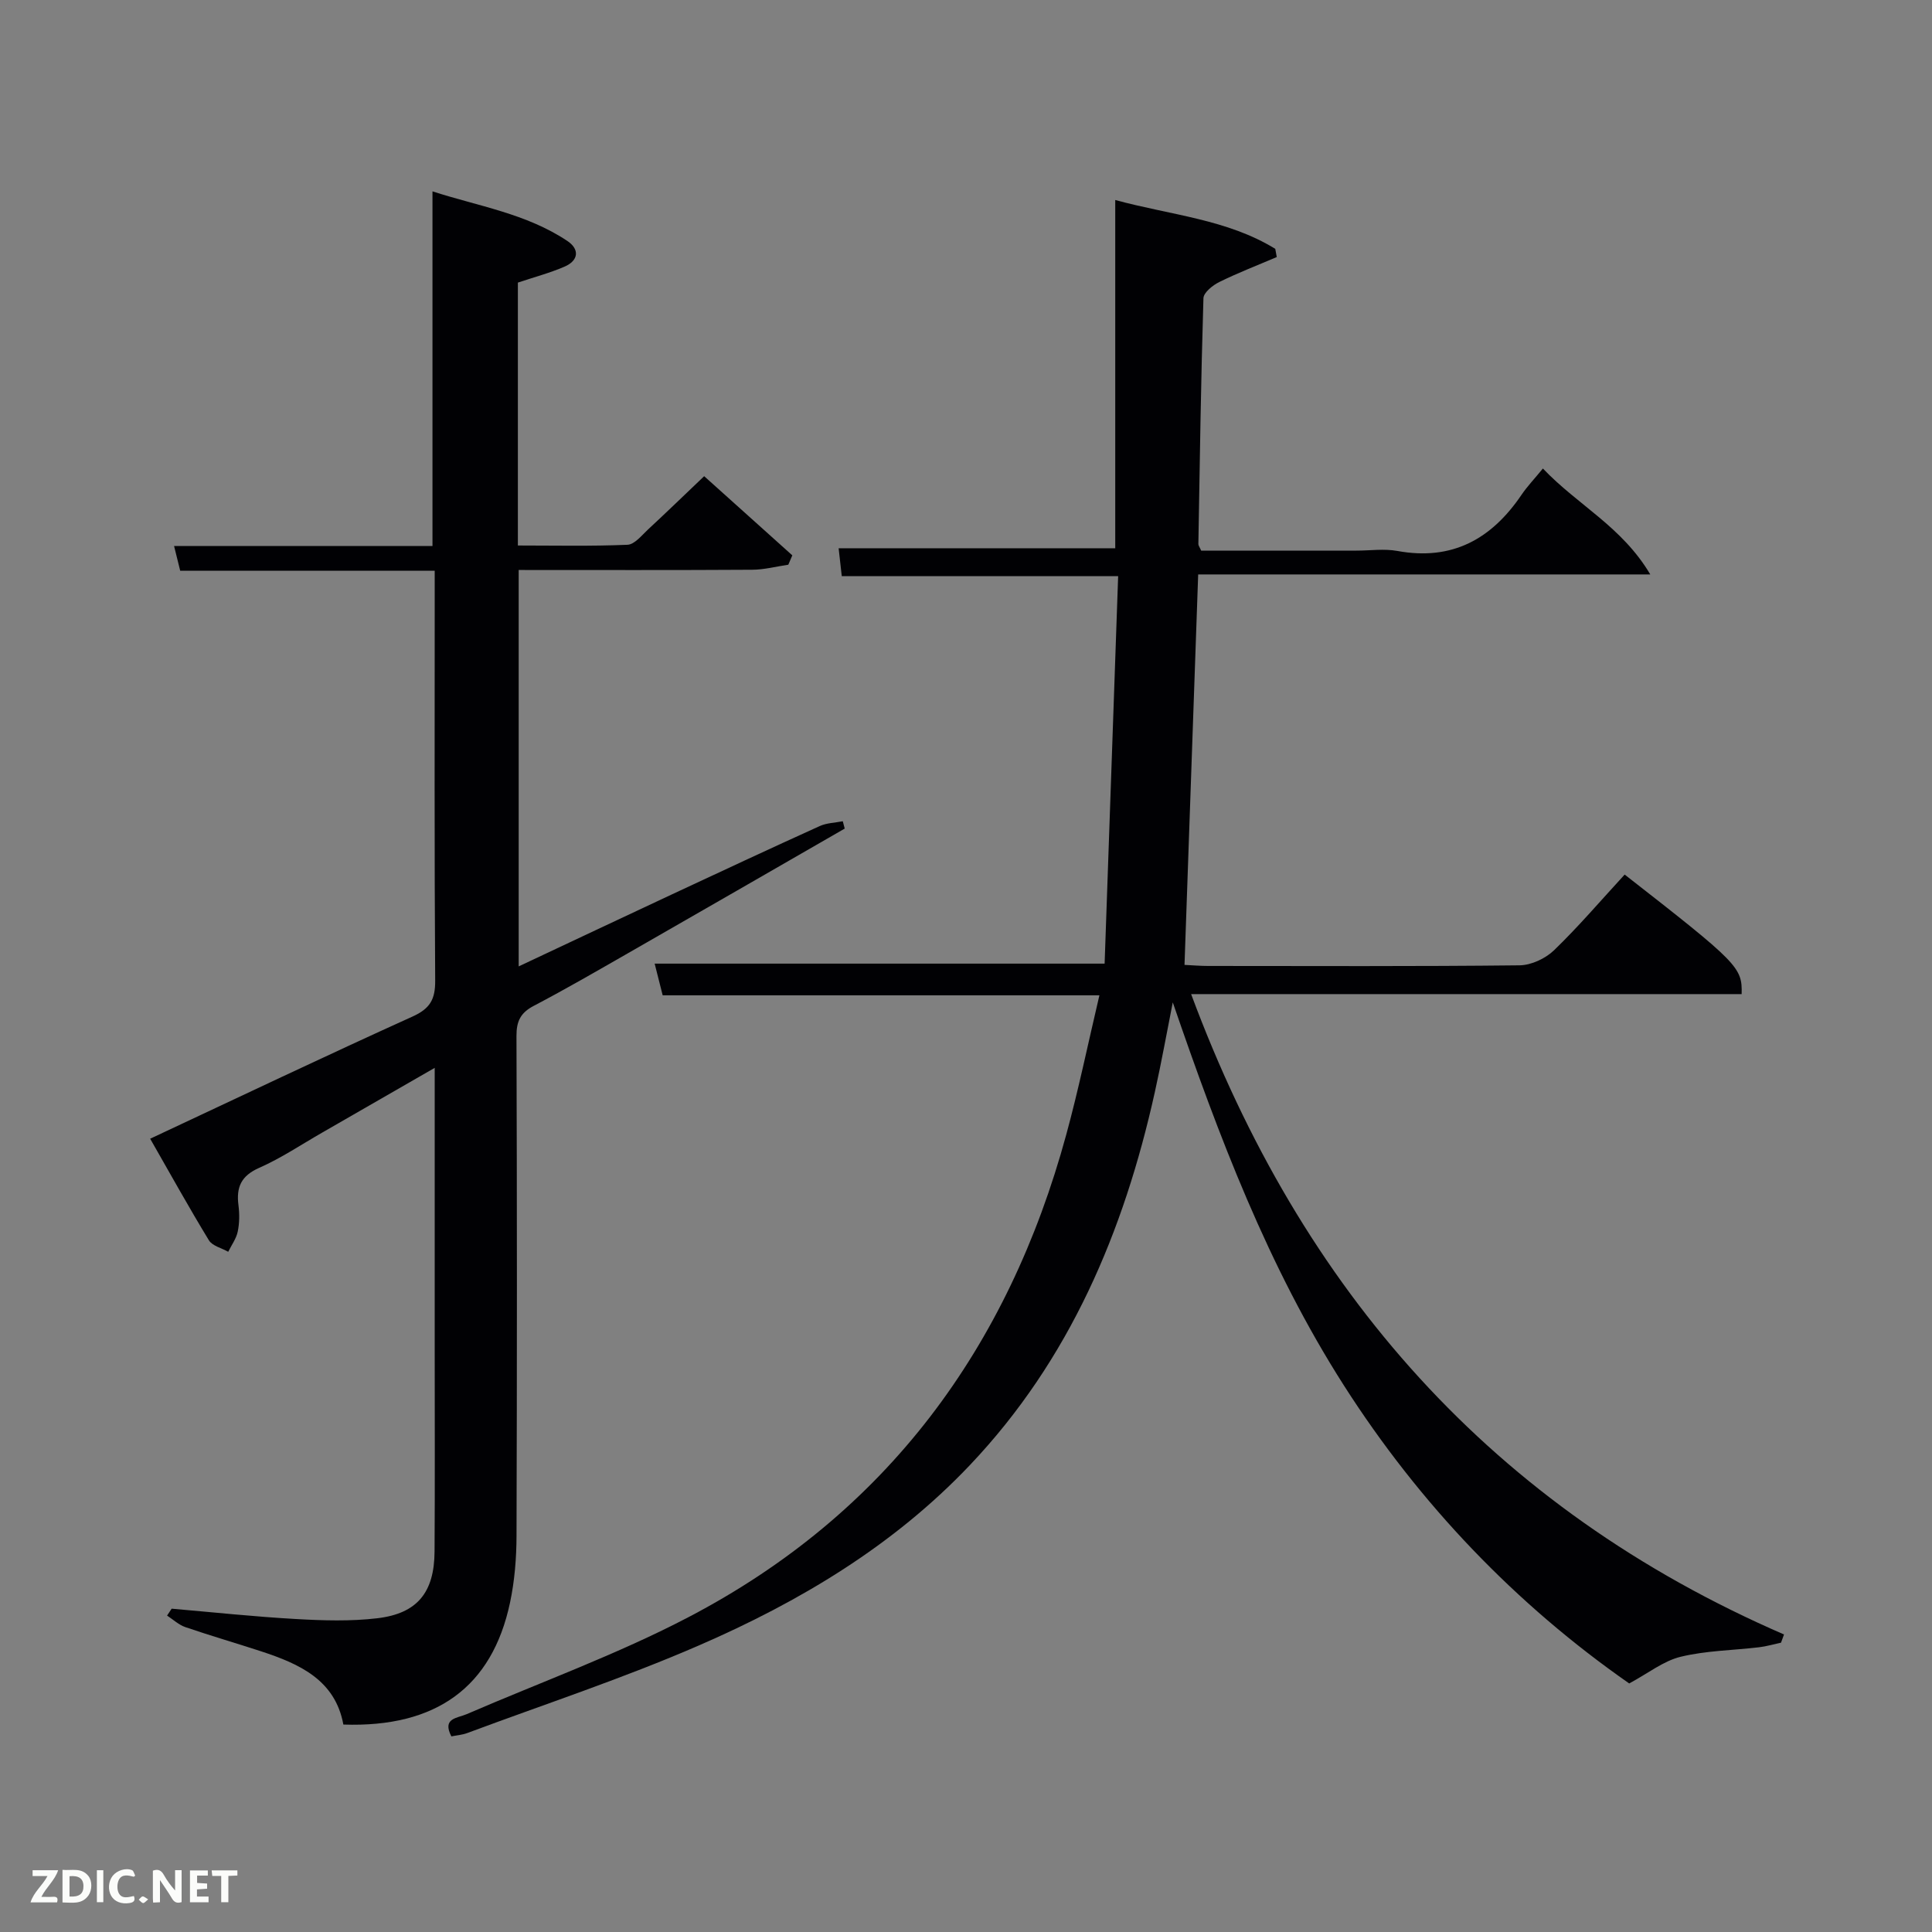 <svg enable-background="new 0 0 400 400" viewBox="0 0 400 400" xmlns="http://www.w3.org/2000/svg"><rect x="0" y="0" width="400" height="400" fill="#808080" stroke="none"/><path d="m227.62 206.07c-30.79 0-60.42 0-90.42 0-.56-2.2-1.06-4.21-1.66-6.56h93.16c.92-26.47 1.86-53.14 2.8-80.22-19.53 0-38.25 0-57.22 0-.24-2.11-.44-3.86-.65-5.78h57.27c0-23.7 0-47.45 0-72.1 11.58 3.15 23.15 3.98 33.13 10.11.1.57.21 1.13.31 1.7-3.97 1.7-8.01 3.25-11.88 5.16-1.37.67-3.26 2.18-3.3 3.36-.52 16.97-.76 33.94-1.05 50.91 0 .29.24.58.58 1.35h32.15c2.83 0 5.74-.43 8.48.07 11.34 2.08 19.49-2.47 25.69-11.62 1.2-1.77 2.71-3.34 4.43-5.45 7.26 7.63 16.39 12.05 22.23 21.93-32.23 0-62.66 0-93.6 0-.95 27.08-1.88 53.75-2.83 80.84 1.67.08 3.27.22 4.88.22 21.5.01 42.99.11 64.49-.13 2.43-.03 5.37-1.41 7.15-3.13 5.13-4.96 9.78-10.42 14.61-15.66 23.58 18.4 24.36 19.19 24.22 24.75-37.76 0-75.54 0-113.98 0 22.8 61.38 62.43 106.42 122.75 132.58-.21.57-.41 1.13-.62 1.7-1.52.32-3.02.77-4.56.95-5.42.64-10.97.69-16.23 1.97-3.54.86-6.68 3.39-10.64 5.52-23.41-16.32-43.34-37.07-59.09-61.73-15.68-24.55-25.9-51.59-35.41-79.28-1.23 6.19-2.34 12.41-3.71 18.56-6.4 28.88-17.62 55.44-38.28 77.23-15.84 16.71-35.29 28.31-56.14 37.36-15.65 6.8-31.93 12.16-47.94 18.13-1.05.39-2.21.47-3.29.69-1.95-3.78 1.17-3.75 3.14-4.59 15.38-6.65 31.24-12.39 46.04-20.14 40.94-21.43 66.11-55.68 78.14-99.91 2.53-9.27 4.47-18.69 6.85-28.79z" fill="#010104"/><path d="m35.54 333.06c8.57.74 17.13 1.66 25.72 2.14 5.61.32 11.32.5 16.88-.16 8.28-.99 11.78-5.36 11.83-13.82.09-14.33.03-28.66.03-42.99 0-18.8 0-37.59 0-57.14-8.15 4.69-15.71 9.05-23.29 13.4-4.33 2.48-8.51 5.3-13.05 7.3-3.74 1.65-4.77 4.01-4.29 7.73.23 1.8.22 3.71-.15 5.47-.3 1.46-1.29 2.79-1.97 4.18-1.36-.78-3.29-1.21-4-2.38-4.13-6.78-7.98-13.73-12.16-21.03 18.54-8.68 36.36-17.17 54.33-25.3 3.64-1.65 4.71-3.57 4.68-7.45-.18-26.49-.1-52.99-.1-79.48 0-1.64 0-3.27 0-5.36-17.77 0-35.19 0-52.69 0-.45-1.82-.8-3.24-1.27-5.12h53.5c0-24.48 0-48.54 0-73.43 9.43 3.06 19.4 4.58 27.91 10.26 2.6 1.73 2.35 4.07-.58 5.33-3.03 1.31-6.26 2.16-9.65 3.3v54.43c7.53 0 15.12.17 22.69-.15 1.47-.06 2.95-1.95 4.26-3.17 3.78-3.5 7.48-7.09 11.62-11.03 6.16 5.54 12.2 10.96 18.25 16.39-.28.65-.55 1.29-.83 1.94-2.49.36-4.98 1.03-7.47 1.04-15.99.1-31.98.05-48.35.05v82.07c10.61-4.99 21.08-9.93 31.56-14.83 10.24-4.78 20.47-9.56 30.76-14.22 1.45-.66 3.18-.68 4.78-1 .13.51.26 1.01.4 1.52-14.92 8.59-29.84 17.19-44.78 25.75-6.5 3.72-12.98 7.48-19.6 10.95-2.73 1.43-3.59 3.17-3.58 6.23.12 34.49.12 68.99.01 103.48-.01 4.63-.39 9.35-1.35 13.87-3.71 17.44-15.26 25.88-34.5 25.22-1.7-9.25-9.09-12.56-17.06-15.17-5.2-1.7-10.47-3.23-15.65-5-1.37-.47-2.53-1.57-3.79-2.39.32-.48.64-.96.95-1.43z" fill="#010104"/><g fill="#fbfcfa"><path d="m37.59 393.81c-.92.31-1.52.05-2-.78-.7-1.2-1.52-2.34-2.47-3.78v4.59c-.55.03-.95.05-1.41.07-.03-.37-.06-.64-.06-.91 0-1.91 0-3.81 0-5.7 1.13-.41 1.77-.03 2.29.91.62 1.11 1.38 2.14 2.31 3.19v-4.2h1.35v6.61z"/><path d="m12.94 393.88v-6.75c1.9.19 3.93-.54 5.37 1.29.8 1.01.78 2.88.03 3.97-1.37 1.97-3.4 1.51-5.4 1.49m1.45-1.22c2.04.12 2.92-.58 2.89-2.21-.03-1.51-.98-2.19-2.89-2z"/><path d="m11.81 393.87h-5.49c.68-2.18 2.47-3.48 3.51-5.45h-3.08v-1.21h5.29c-.71 2.13-2.44 3.48-3.47 5.51.86 0 1.63.04 2.39-.01.79-.05 1.14.21.85 1.16"/><path d="m39.33 393.86v-6.61h3.7v1.07h-2.22v1.52c.68.04 1.34.09 2.07.13v1.07c-.72.05-1.38.09-2.1.14v1.48h2.4v1.19h-3.85z"/><path d="m27.71 388.56c-1.15-.3-2.46-.61-3.1.64-.37.73-.41 1.93-.06 2.67.63 1.35 1.99.93 3.17.68.35.94-.01 1.32-.93 1.46-1.62.25-3.05-.27-3.76-1.48-.72-1.24-.6-3.03.31-4.17.88-1.11 2.71-1.7 4-1.16.32.13.44.74.65 1.12-.1.08-.19.16-.28.24"/><path d="m49.15 387.24v1.07c-.59.02-1.17.05-1.87.08v5.44h-1.48v-5.44h-1.85c-.05-.4-.08-.73-.13-1.15z"/><path d="m20.06 387.21h1.33v6.62h-1.33z"/><path d="m30.68 393.25c-.49.38-.8.79-1.05.76-.32-.05-.6-.45-.9-.7.26-.24.51-.64.8-.67.29-.04.62.3 1.15.61"/></g></svg>